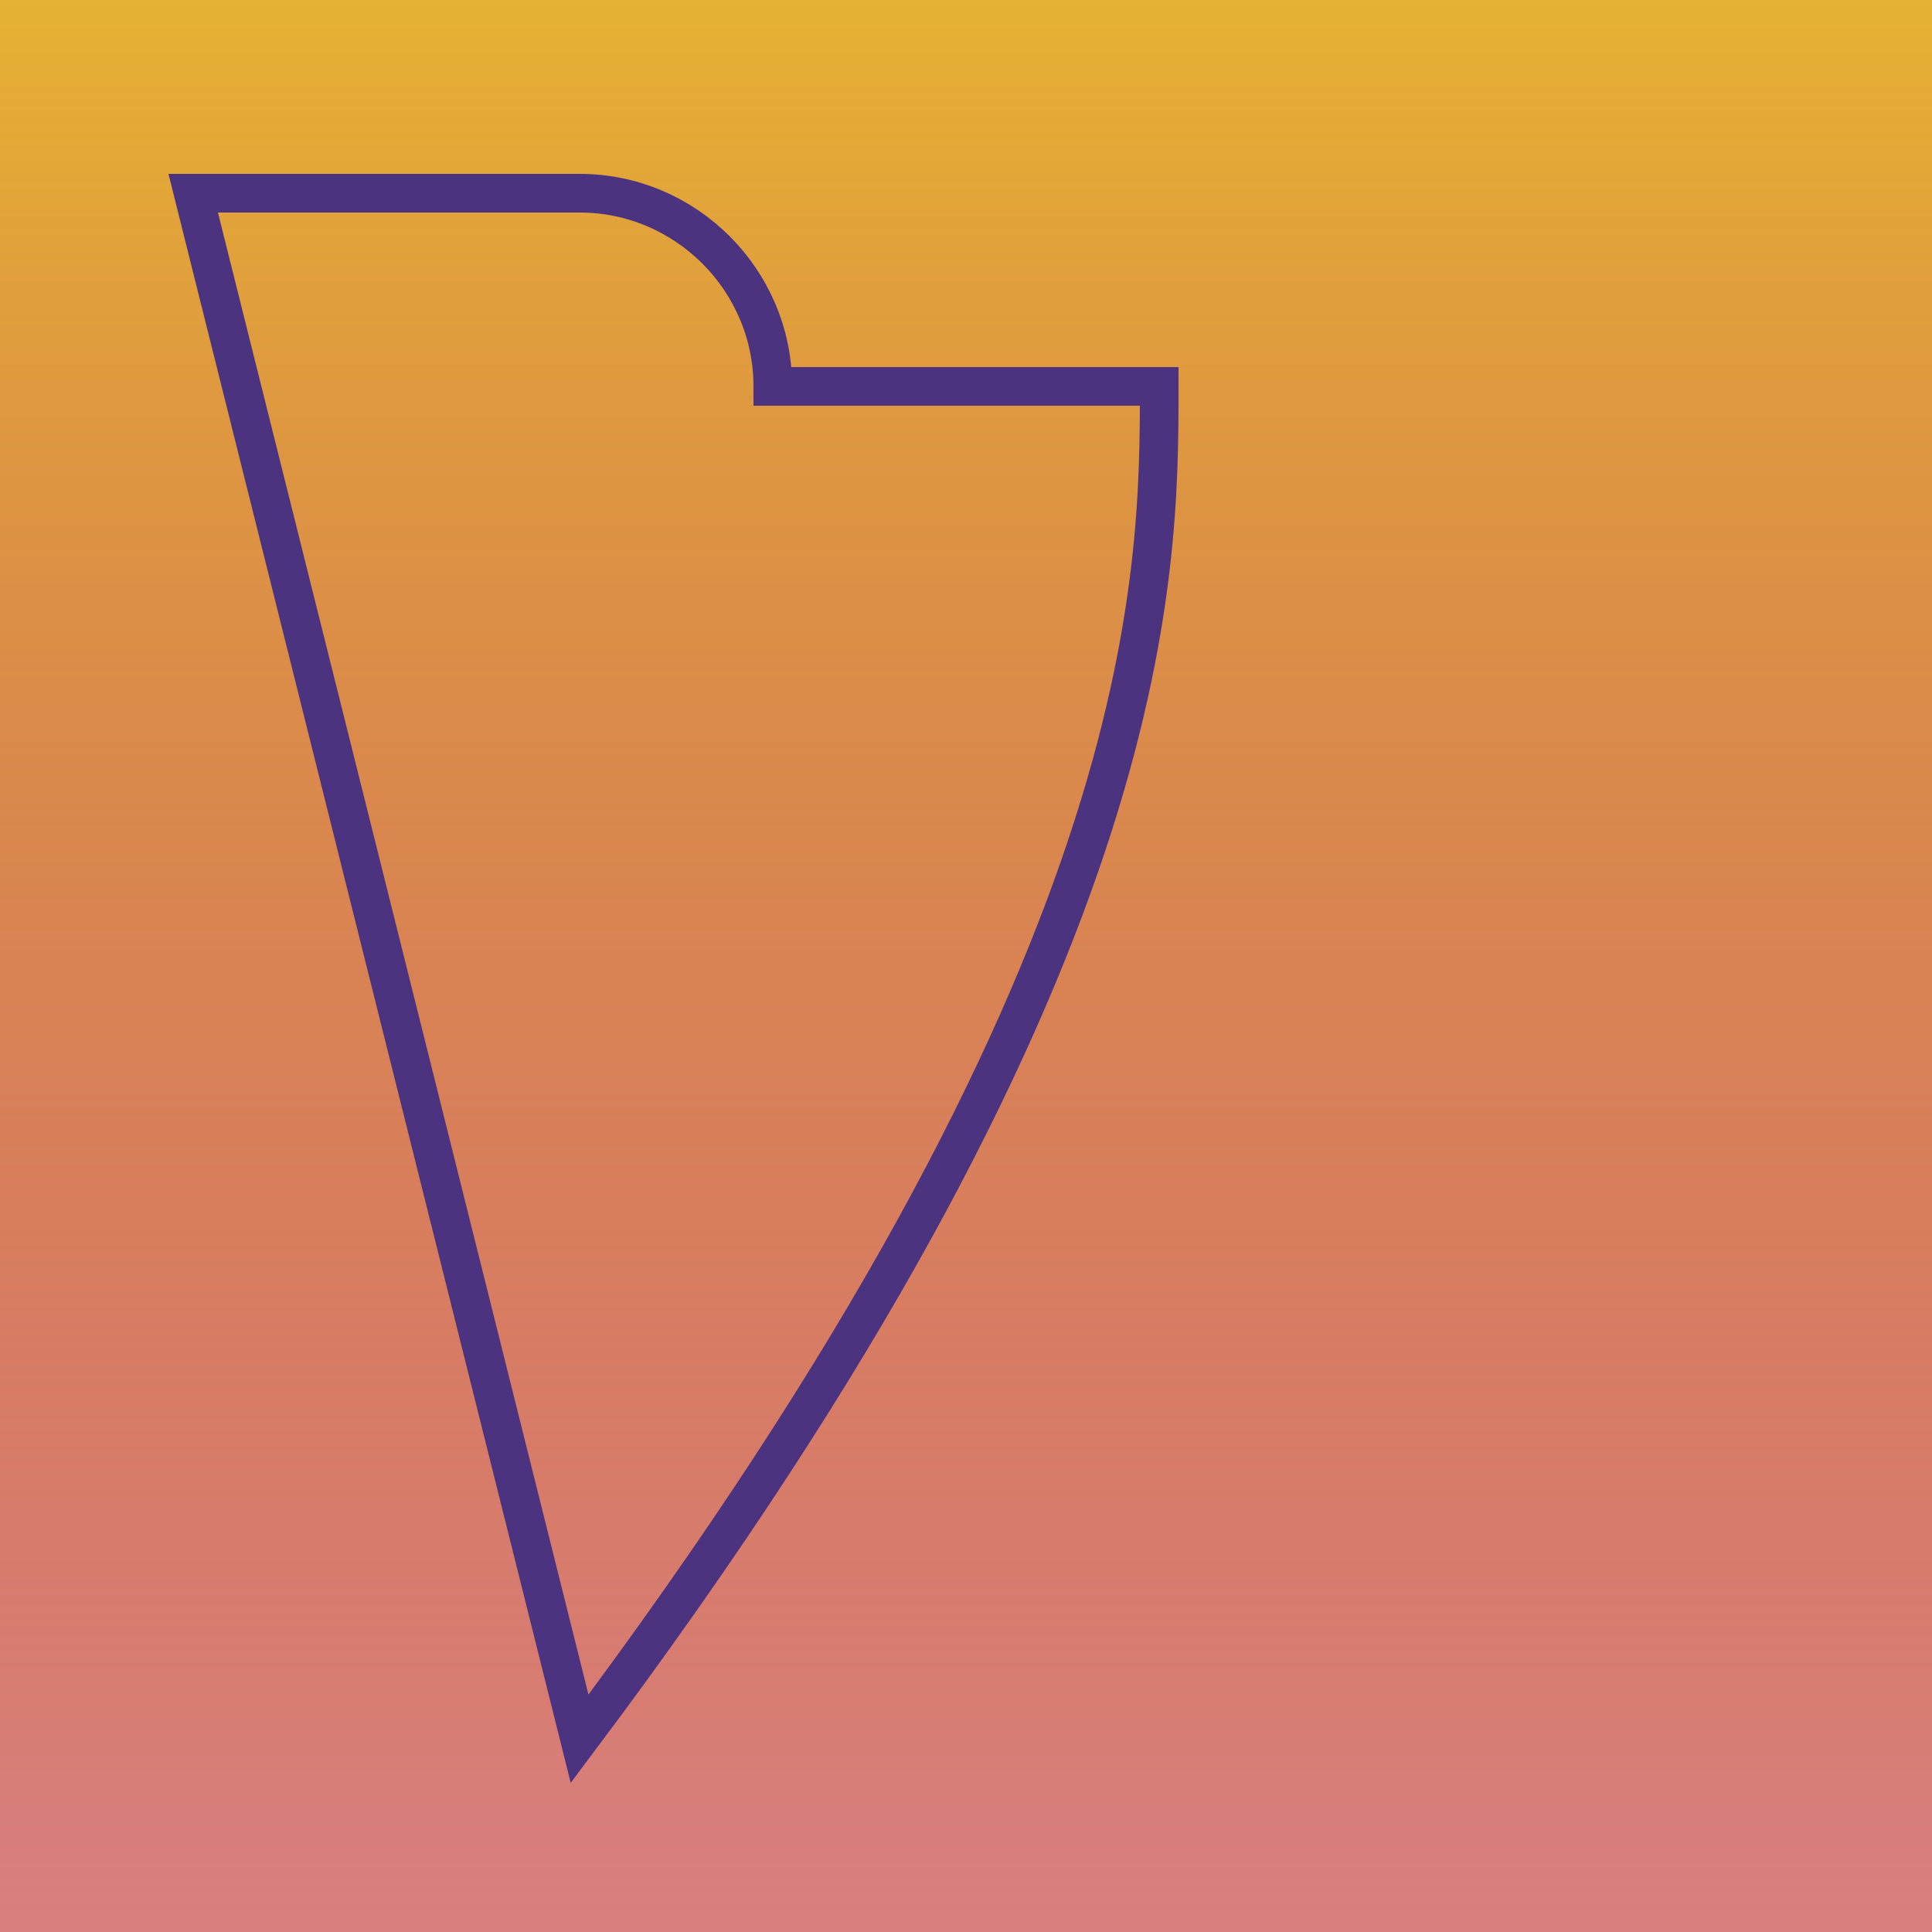 <?xml version="1.0" encoding="UTF-8"?>
<svg xmlns="http://www.w3.org/2000/svg" xmlns:xlink="http://www.w3.org/1999/xlink" width="256pt" height="256pt" viewBox="0 0 256 256" version="1.1">
<defs>
<linearGradient id="linear0" gradientUnits="userSpaceOnUse" x1="0" y1="0" x2="0" y2="1" gradientTransform="matrix(256,0,0,256,0,0)">
<stop offset="0" style="stop-color:rgb(90%,70%,20%);stop-opacity:1;"/>
<stop offset="1" style="stop-color:rgb(70%,0%,0%);stop-opacity:0.5;"/>
</linearGradient>
</defs>
<g id="surface219">
<rect x="0" y="0" width="256" height="256" style="fill:url(#linear0);stroke:none;"/>
<path style="fill:none;stroke-width:0.02;stroke-linecap:butt;stroke-linejoin:miter;stroke:rgb(30%,20%,50%);stroke-opacity:1;stroke-miterlimit:10;" d="M 0 0 L 0.2 0 C 0.255 0 0.3 0.045 0.3 0.1 L 0.5 0.1 C 0.5 0.2 0.5 0.4 0.2 0.8 Z M 0 0 " transform="matrix(256,0,0,256,25.6,25.6)"/>
</g>
</svg>
